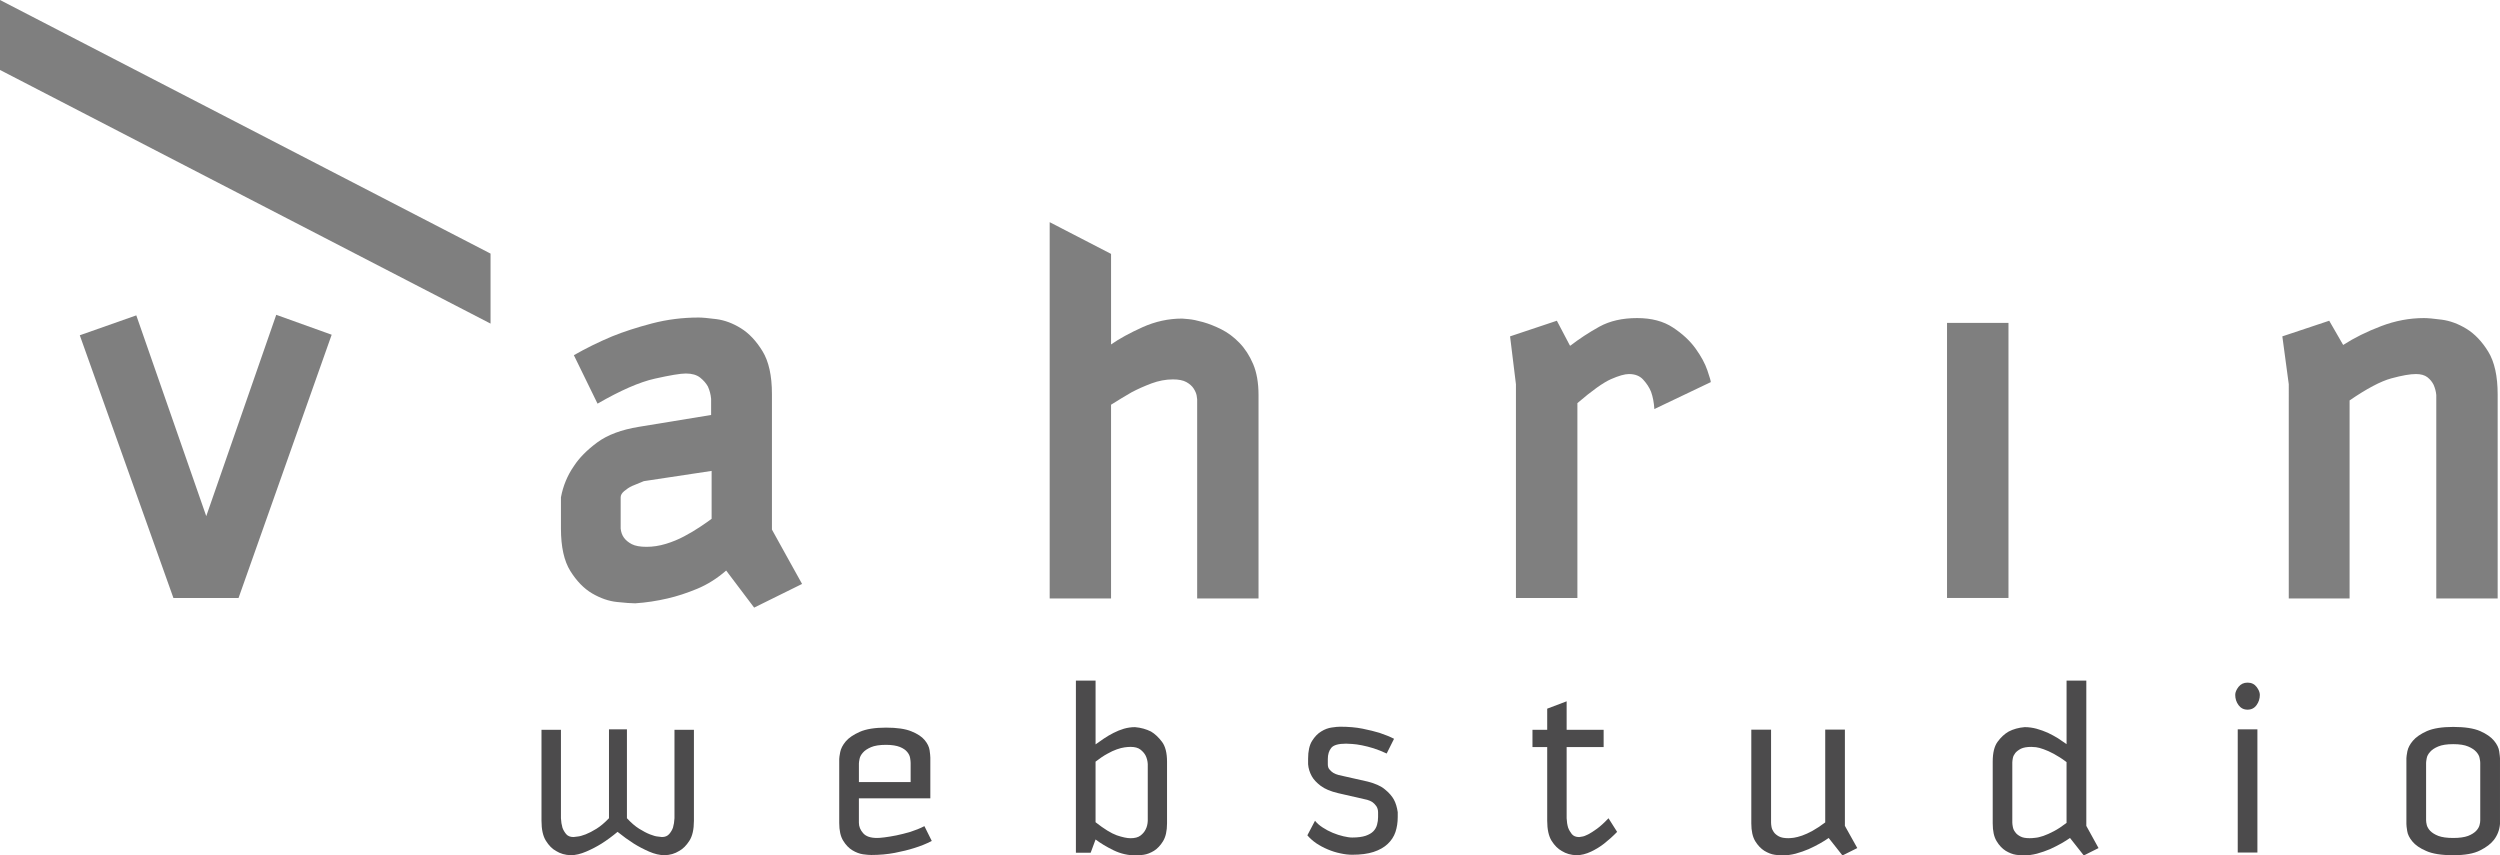 <?xml version="1.0" encoding="utf-8"?>
<!-- Generator: Adobe Illustrator 16.0.0, SVG Export Plug-In . SVG Version: 6.00 Build 0)  -->
<!DOCTYPE svg PUBLIC "-//W3C//DTD SVG 1.1//EN" "http://www.w3.org/Graphics/SVG/1.1/DTD/svg11.dtd">
<svg version="1.1" id="Layer_1" xmlns="http://www.w3.org/2000/svg" xmlns:xlink="http://www.w3.org/1999/xlink" x="0px" y="0px"
	 width="263.818px" height="90.274px" viewBox="0 0 263.818 90.274" enable-background="new 0 0 263.818 90.274"
	 xml:space="preserve">
<g>
	<g>
		<g>
			<g>
				<path fill="#4C4B4C" d="M72.746,88.727c-0.318,0.496-0.678,0.859-1.08,1.074c-0.45,0.281-0.959,0.432-1.53,0.447
					c-0.521,0-1.067-0.133-1.638-0.381c-0.57-0.248-1.108-0.529-1.612-0.844c-0.571-0.363-1.142-0.777-1.717-1.24
					c-0.554,0.463-1.116,0.877-1.687,1.24c-0.504,0.314-1.042,0.596-1.625,0.844c-0.579,0.248-1.121,0.381-1.621,0.381
					c-0.591-0.016-1.112-0.166-1.559-0.447c-0.401-0.215-0.757-0.578-1.067-1.074c-0.314-0.496-0.468-1.199-0.468-2.117v-9.596
					h2.052v9.33c0.017,0.365,0.07,0.695,0.157,0.992c0.087,0.248,0.215,0.465,0.389,0.68c0.174,0.207,0.434,0.314,0.781,0.314
					c0.05,0,0.19-0.018,0.414-0.051c0.227-0.016,0.513-0.1,0.86-0.23c0.343-0.133,0.728-0.332,1.154-0.596
					c0.426-0.266,0.864-0.637,1.315-1.109v-9.379h1.894v9.379c0.434,0.473,0.864,0.844,1.286,1.109
					c0.426,0.264,0.806,0.463,1.146,0.596c0.335,0.131,0.616,0.215,0.844,0.23c0.223,0.033,0.364,0.051,0.417,0.051
					c0.327,0,0.583-0.107,0.766-0.314c0.182-0.215,0.314-0.432,0.401-0.68c0.086-0.297,0.141-0.627,0.157-0.992v-9.33h2.052v9.596
					C73.226,87.528,73.069,88.231,72.746,88.727z"/>
				<path fill="#4C4B4C" d="M96.46,89.497c-0.588,0.189-1.27,0.355-2.039,0.504c-0.773,0.148-1.601,0.223-2.481,0.223
					c-0.211,0-0.5-0.023-0.873-0.074c-0.372-0.057-0.744-0.197-1.116-0.422c-0.372-0.223-0.699-0.563-0.976-1.018
					c-0.277-0.445-0.414-1.074-0.414-1.869v-6.748c0-0.125,0.033-0.365,0.104-0.729s0.265-0.744,0.583-1.125
					c0.322-0.381,0.814-0.711,1.48-1.01c0.67-0.297,1.592-0.445,2.771-0.445c1.158,0,2.055,0.131,2.688,0.396
					c0.633,0.256,1.096,0.563,1.39,0.918c0.294,0.355,0.467,0.711,0.521,1.066c0.049,0.355,0.078,0.621,0.078,0.795v4.285h-7.539
					v2.572c0,0.404,0.148,0.768,0.442,1.1c0.294,0.348,0.79,0.512,1.48,0.512c0.157,0,0.418-0.016,0.782-0.064
					c0.364-0.043,0.778-0.117,1.249-0.207c0.467-0.092,0.959-0.225,1.48-0.373c0.517-0.166,1.013-0.363,1.481-0.604l0.777,1.563
					C97.759,89.042,97.134,89.29,96.46,89.497z M96.096,80.504c0-0.123-0.017-0.297-0.054-0.512
					c-0.033-0.215-0.132-0.43-0.298-0.629c-0.166-0.215-0.422-0.389-0.777-0.537c-0.355-0.141-0.848-0.225-1.468-0.225
					c-0.678,0-1.208,0.084-1.588,0.248c-0.38,0.166-0.666,0.355-0.856,0.58c-0.19,0.215-0.306,0.43-0.351,0.662
					c-0.042,0.215-0.066,0.379-0.066,0.486v1.953h5.459V80.504z"/>
				<path fill="#4C4B4C" d="M122.734,88.768c-0.277,0.455-0.596,0.785-0.959,1.018c-0.364,0.215-0.724,0.363-1.08,0.414
					c-0.355,0.049-0.612,0.074-0.769,0.074c-0.864,0-1.67-0.182-2.415-0.547c-0.745-0.363-1.377-0.744-1.898-1.141l-0.517,1.398
					h-1.559V71.821h2.076v6.732c0.26-0.189,0.55-0.396,0.873-0.611c0.318-0.217,0.658-0.414,1.014-0.596
					c0.355-0.184,0.724-0.332,1.104-0.447c0.38-0.107,0.769-0.166,1.17-0.166c0.624,0.051,1.187,0.215,1.688,0.463
					c0.417,0.248,0.802,0.613,1.158,1.084c0.356,0.473,0.534,1.176,0.534,2.094v6.518C123.152,87.694,123.011,88.313,122.734,88.768
					z M121.121,80.637c-0.017-0.33-0.095-0.637-0.232-0.91c-0.12-0.23-0.302-0.438-0.546-0.629
					c-0.244-0.189-0.591-0.281-1.038-0.281c-0.194,0-0.405,0.018-0.637,0.051c-0.235,0.033-0.504,0.1-0.807,0.207
					c-0.302,0.107-0.641,0.256-1.013,0.471c-0.372,0.199-0.786,0.48-1.237,0.828v6.393c0.902,0.711,1.646,1.166,2.238,1.381
					c0.587,0.199,1.071,0.307,1.455,0.307c0.447,0,0.794-0.09,1.038-0.273c0.244-0.182,0.426-0.396,0.546-0.637
					c0.137-0.256,0.215-0.563,0.232-0.91V80.637z"/>
				<path fill="#4C4B4C" d="M147.258,87.801c-0.165,0.486-0.446,0.908-0.827,1.266c-0.38,0.355-0.877,0.637-1.48,0.834
					c-0.604,0.199-1.356,0.299-2.258,0.299c-0.397,0-0.819-0.051-1.257-0.15c-0.447-0.09-0.886-0.23-1.315-0.412
					c-0.435-0.182-0.84-0.398-1.212-0.646c-0.372-0.256-0.687-0.537-0.947-0.844l0.807-1.537c0.207,0.264,0.476,0.496,0.807,0.711
					c0.326,0.215,0.682,0.404,1.063,0.563c0.381,0.156,0.757,0.281,1.121,0.363c0.355,0.084,0.67,0.133,0.935,0.133
					c0.587,0,1.059-0.066,1.414-0.182c0.355-0.125,0.629-0.281,0.819-0.48c0.189-0.197,0.322-0.43,0.389-0.695
					c0.074-0.256,0.107-0.529,0.107-0.801v-0.496c0-0.258-0.066-0.473-0.182-0.654c-0.125-0.166-0.248-0.307-0.397-0.414
					c-0.165-0.115-0.364-0.197-0.563-0.256l-3.068-0.703c-0.799-0.189-1.415-0.447-1.849-0.777c-0.431-0.33-0.744-0.662-0.936-1.01
					c-0.223-0.404-0.355-0.826-0.389-1.273v-0.578c0-0.795,0.137-1.424,0.414-1.869c0.277-0.447,0.604-0.787,0.977-1.01
					c0.371-0.232,0.744-0.363,1.116-0.414c0.372-0.057,0.666-0.082,0.872-0.082c0.877,0,1.671,0.066,2.366,0.207
					c0.694,0.141,1.29,0.289,1.786,0.438c0.579,0.199,1.092,0.396,1.539,0.629l-0.777,1.555c-0.472-0.223-0.927-0.404-1.365-0.545
					c-0.438-0.133-0.86-0.248-1.249-0.322c-0.389-0.076-0.728-0.125-1.009-0.141c-0.29-0.018-0.514-0.033-0.662-0.033
					c-0.803,0-1.323,0.148-1.563,0.445c-0.243,0.299-0.363,0.688-0.363,1.176v0.563c0,0.23,0.058,0.412,0.182,0.545
					c0.12,0.148,0.248,0.256,0.389,0.348c0.174,0.1,0.364,0.182,0.571,0.232l3.068,0.693c0.777,0.199,1.39,0.463,1.819,0.828
					c0.431,0.348,0.745,0.711,0.943,1.074c0.198,0.365,0.331,0.811,0.405,1.324v0.521C147.499,86.792,147.416,87.321,147.258,87.801
					z"/>
				<path fill="#4C4B4C" d="M169.277,89.024c-0.397,0.314-0.86,0.596-1.373,0.844c-0.529,0.248-1.042,0.381-1.538,0.381
					c-0.588-0.016-1.109-0.166-1.556-0.447c-0.397-0.215-0.761-0.578-1.075-1.074c-0.306-0.496-0.463-1.199-0.463-2.117v-7.775
					h-1.555v-1.82h1.555v-2.232l2.051-0.777v3.01h3.904v1.82h-3.904v7.51c0.017,0.365,0.066,0.695,0.157,0.992
					c0.091,0.248,0.224,0.465,0.389,0.68c0.174,0.207,0.431,0.314,0.778,0.314c0.058,0,0.165-0.018,0.313-0.051
					c0.157-0.016,0.364-0.1,0.629-0.23c0.257-0.133,0.571-0.332,0.935-0.596c0.364-0.266,0.77-0.637,1.216-1.109l0.91,1.439
					C170.204,88.247,169.74,88.661,169.277,89.024z"/>
				<path fill="#4C4B4C" d="M194.43,90.274l-1.456-1.846c-0.24,0.174-0.546,0.365-0.91,0.572s-0.761,0.404-1.199,0.604
					c-0.43,0.182-0.894,0.348-1.373,0.479c-0.479,0.125-0.976,0.191-1.456,0.191c-0.156,0-0.413-0.025-0.761-0.074
					c-0.364-0.051-0.72-0.199-1.083-0.414c-0.364-0.232-0.687-0.563-0.968-1.018c-0.273-0.455-0.414-1.074-0.414-1.877v-9.893h2.085
					v9.818c0,0.123,0.016,0.271,0.049,0.455c0.033,0.182,0.116,0.363,0.232,0.529c0.124,0.182,0.306,0.33,0.545,0.463
					c0.249,0.131,0.58,0.189,0.993,0.189c0.149,0,0.348-0.016,0.596-0.049c0.239-0.041,0.529-0.107,0.86-0.225
					c0.33-0.115,0.694-0.281,1.1-0.504s0.852-0.521,1.34-0.885v-9.793h2.076v10.156l1.307,2.342L194.43,90.274z"/>
				<path fill="#4C4B4C" d="M219.897,90.274l-1.455-1.846c-0.248,0.174-0.547,0.365-0.91,0.572
					c-0.364,0.207-0.761,0.404-1.191,0.604c-0.438,0.182-0.893,0.348-1.381,0.479c-0.488,0.125-0.968,0.191-1.456,0.191
					c-0.157,0-0.413-0.025-0.769-0.074c-0.348-0.051-0.712-0.199-1.076-0.414c-0.363-0.232-0.687-0.563-0.959-1.018
					c-0.281-0.455-0.414-1.074-0.414-1.877v-6.518c0-0.918,0.166-1.621,0.514-2.094c0.347-0.471,0.735-0.836,1.174-1.084
					c0.48-0.248,1.043-0.412,1.688-0.463c0.414,0,0.827,0.059,1.24,0.166c0.422,0.115,0.819,0.264,1.2,0.43
					c0.38,0.182,0.735,0.373,1.083,0.588c0.331,0.223,0.629,0.422,0.894,0.611v-6.707h2.084v15.334l1.29,2.342L219.897,90.274z
					 M218.078,80.422c-0.479-0.363-0.927-0.645-1.34-0.869c-0.405-0.215-0.761-0.379-1.075-0.486
					c-0.314-0.117-0.579-0.184-0.811-0.217c-0.224-0.023-0.389-0.033-0.496-0.033c-0.464,0-0.828,0.066-1.092,0.191
					c-0.248,0.133-0.455,0.281-0.596,0.455c-0.133,0.174-0.224,0.348-0.257,0.529s-0.058,0.338-0.058,0.463v6.361
					c0,0.123,0.024,0.271,0.058,0.455c0.033,0.182,0.107,0.363,0.24,0.529c0.115,0.182,0.298,0.33,0.546,0.463
					c0.231,0.131,0.563,0.189,0.976,0.189c0.165,0,0.364-0.008,0.604-0.041c0.239-0.018,0.529-0.092,0.852-0.199
					c0.331-0.115,0.703-0.281,1.108-0.496c0.413-0.215,0.86-0.512,1.34-0.877V80.422z"/>
				<path fill="#4C4B4C" d="M238.475,73.325c0,0.406-0.116,0.762-0.348,1.084s-0.546,0.48-0.951,0.48
					c-0.397,0-0.711-0.158-0.951-0.48c-0.232-0.322-0.348-0.678-0.348-1.084c0-0.256,0.115-0.537,0.348-0.842
					c0.24-0.299,0.554-0.447,0.951-0.447c0.405,0,0.72,0.148,0.951,0.447C238.359,72.788,238.475,73.069,238.475,73.325z
					 M236.142,89.967V76.965h2.076v13.002H236.142z"/>
				<path fill="#4C4B4C" d="M263.19,88.612c-0.314,0.412-0.795,0.793-1.465,1.125c-0.67,0.346-1.612,0.512-2.845,0.512
					s-2.176-0.148-2.846-0.447c-0.67-0.289-1.158-0.627-1.464-1.008c-0.314-0.381-0.496-0.744-0.546-1.109
					c-0.058-0.348-0.083-0.596-0.083-0.736v-6.939c0-0.115,0.033-0.363,0.1-0.727c0.074-0.365,0.265-0.736,0.587-1.117
					c0.323-0.381,0.819-0.721,1.48-1.018c0.67-0.289,1.589-0.438,2.771-0.438c1.232,0,2.175,0.148,2.845,0.438
					c0.67,0.297,1.15,0.637,1.465,1.018c0.313,0.381,0.496,0.752,0.545,1.117c0.05,0.363,0.083,0.611,0.083,0.727v6.939
					C263.768,87.569,263.553,88.131,263.19,88.612z M261.734,80.504c0-0.107-0.017-0.264-0.066-0.496
					c-0.033-0.223-0.157-0.445-0.348-0.662c-0.19-0.215-0.479-0.412-0.86-0.57c-0.38-0.164-0.909-0.248-1.579-0.248
					c-0.679,0-1.208,0.084-1.589,0.248c-0.38,0.158-0.67,0.355-0.852,0.57c-0.198,0.217-0.314,0.439-0.355,0.662
					c-0.041,0.232-0.066,0.389-0.066,0.496v6.055c0,0.133,0.025,0.314,0.074,0.514c0.059,0.215,0.183,0.414,0.364,0.611
					c0.198,0.199,0.479,0.381,0.86,0.529c0.381,0.141,0.901,0.215,1.563,0.215c0.653,0,1.183-0.074,1.563-0.215
					c0.38-0.148,0.661-0.33,0.852-0.529c0.19-0.197,0.306-0.396,0.363-0.611c0.059-0.199,0.075-0.381,0.075-0.514V80.504z"/>
			</g>
		</g>
		<path fill="#7F7F7F" d="M25.173,63.102H18.3L8.42,35.381l5.963-2.101l7.382,21.188l7.386-21.246L35,35.323L25.173,63.102z"/>
		<path fill="#7F7F7F" d="M79.583,64.12l-2.953-3.912c-0.947,0.826-1.968,1.473-3.064,1.928c-1.1,0.455-2.142,0.793-3.126,1.018
			c-1.133,0.264-2.271,0.438-3.408,0.512c-0.418,0-1.059-0.049-1.932-0.141c-0.868-0.09-1.741-0.396-2.609-0.902
			c-0.873-0.512-1.642-1.307-2.304-2.365c-0.662-1.059-0.992-2.551-0.992-4.482v-3.297c0.228-1.211,0.682-2.307,1.364-3.291
			c0.567-0.873,1.39-1.705,2.469-2.502c1.08-0.795,2.547-1.345,4.4-1.646l7.614-1.249v-1.704c-0.041-0.455-0.153-0.889-0.343-1.307
			c-0.19-0.339-0.463-0.653-0.823-0.939c-0.36-0.281-0.86-0.426-1.506-0.426c-0.566,0-1.654,0.182-3.263,0.542
			c-1.613,0.359-3.627,1.241-6.051,2.639l-2.498-5.113c1.249-0.715,2.593-1.381,4.032-1.985c1.212-0.492,2.61-0.947,4.202-1.365
			s3.238-0.625,4.942-0.625c0.376,0,1,0.058,1.873,0.169c0.873,0.116,1.733,0.438,2.585,0.968s1.609,1.332,2.271,2.411
			c0.662,1.08,0.997,2.585,0.997,4.516v14.313c0.451,0.836,0.993,1.807,1.617,2.924s1.146,2.061,1.563,2.813L79.583,64.12z
			 M67.941,50.774c-0.455,0.189-0.873,0.359-1.249,0.514c-0.307,0.148-0.579,0.33-0.823,0.537c-0.248,0.211-0.372,0.426-0.372,0.652
			v3.297c0.037,0.377,0.153,0.699,0.343,0.963c0.19,0.266,0.463,0.492,0.823,0.684c0.36,0.189,0.881,0.285,1.563,0.285
			c0.678,0,1.36-0.107,2.043-0.314s1.323-0.471,1.931-0.795c0.604-0.322,1.167-0.652,1.675-0.996c0.513-0.34,0.918-0.625,1.22-0.852
			v-5.055L67.941,50.774z"/>
		<path fill="#7F7F7F" d="M174.58,43.165c-0.042-0.684-0.157-1.287-0.348-1.82c-0.182-0.455-0.463-0.88-0.827-1.278
			c-0.355-0.397-0.86-0.596-1.505-0.596c-0.447,0-1.084,0.182-1.903,0.542c-0.811,0.36-1.993,1.199-3.539,2.527v20.563h-6.485V40.55
			l-0.62-5.054l4.938-1.65l1.373,2.613h0.05l-0.05,0.058c0.977-0.757,2.019-1.439,3.119-2.047c1.1-0.604,2.423-0.905,3.979-0.905
			c1.514,0,2.771,0.331,3.771,0.992c1.009,0.662,1.803,1.402,2.391,2.217c0.587,0.815,1,1.58,1.248,2.3
			c0.248,0.719,0.364,1.137,0.364,1.249L174.58,43.165z"/>
		<path fill="#7F7F7F" d="M205.464,63.102V34.074h6.485v29.028H205.464z"/>
		<path fill="#7F7F7F" d="M257.094,63.153V41.688c-0.033-0.381-0.133-0.741-0.281-1.08c-0.148-0.302-0.364-0.571-0.653-0.798
			c-0.29-0.223-0.687-0.339-1.216-0.339c-0.612,0-1.473,0.153-2.589,0.455c-1.117,0.302-2.589,1.08-4.409,2.329v20.898h-6.418V40.55
			l-0.679-5.054l4.946-1.65l1.473,2.556c1.174-0.757,2.515-1.418,4.003-1.985c1.497-0.57,3.003-0.852,4.517-0.852
			c0.381,0,1.009,0.054,1.877,0.169c0.869,0.112,1.746,0.434,2.614,0.963c0.868,0.534,1.638,1.336,2.3,2.415
			c0.661,1.08,0.992,2.585,0.992,4.516v21.523H257.094z"/>
		<g>
			<g>
				<path fill="#7F7F7F" d="M0,7.382V0l51.766,26.762v7.387L0,7.382z"/>
			</g>
		</g>
		<path fill="#7F7F7F" d="M132.242,38.42c-0.38-0.889-0.864-1.638-1.451-2.242c-0.588-0.607-1.22-1.079-1.902-1.422
			c-0.679-0.339-1.324-0.595-1.932-0.765c-0.604-0.17-1.117-0.277-1.53-0.314c-0.418-0.037-0.646-0.058-0.683-0.058
			c-1.439,0-2.833,0.306-4.177,0.91c-1.344,0.608-2.448,1.211-3.321,1.82v-9.556l-6.458-3.339h-0.018v39.699h6.476V42.709
			c0.72-0.455,1.439-0.889,2.159-1.307c0.641-0.339,1.344-0.654,2.101-0.939c0.757-0.281,1.514-0.426,2.271-0.426
			c0.608,0,1.08,0.095,1.423,0.286c0.339,0.19,0.596,0.417,0.765,0.682s0.273,0.509,0.314,0.735
			c0.037,0.229,0.054,0.365,0.054,0.402v21.01h6.476V41.688C132.808,40.401,132.619,39.31,132.242,38.42z"/>
	</g>
</g>
</svg>
